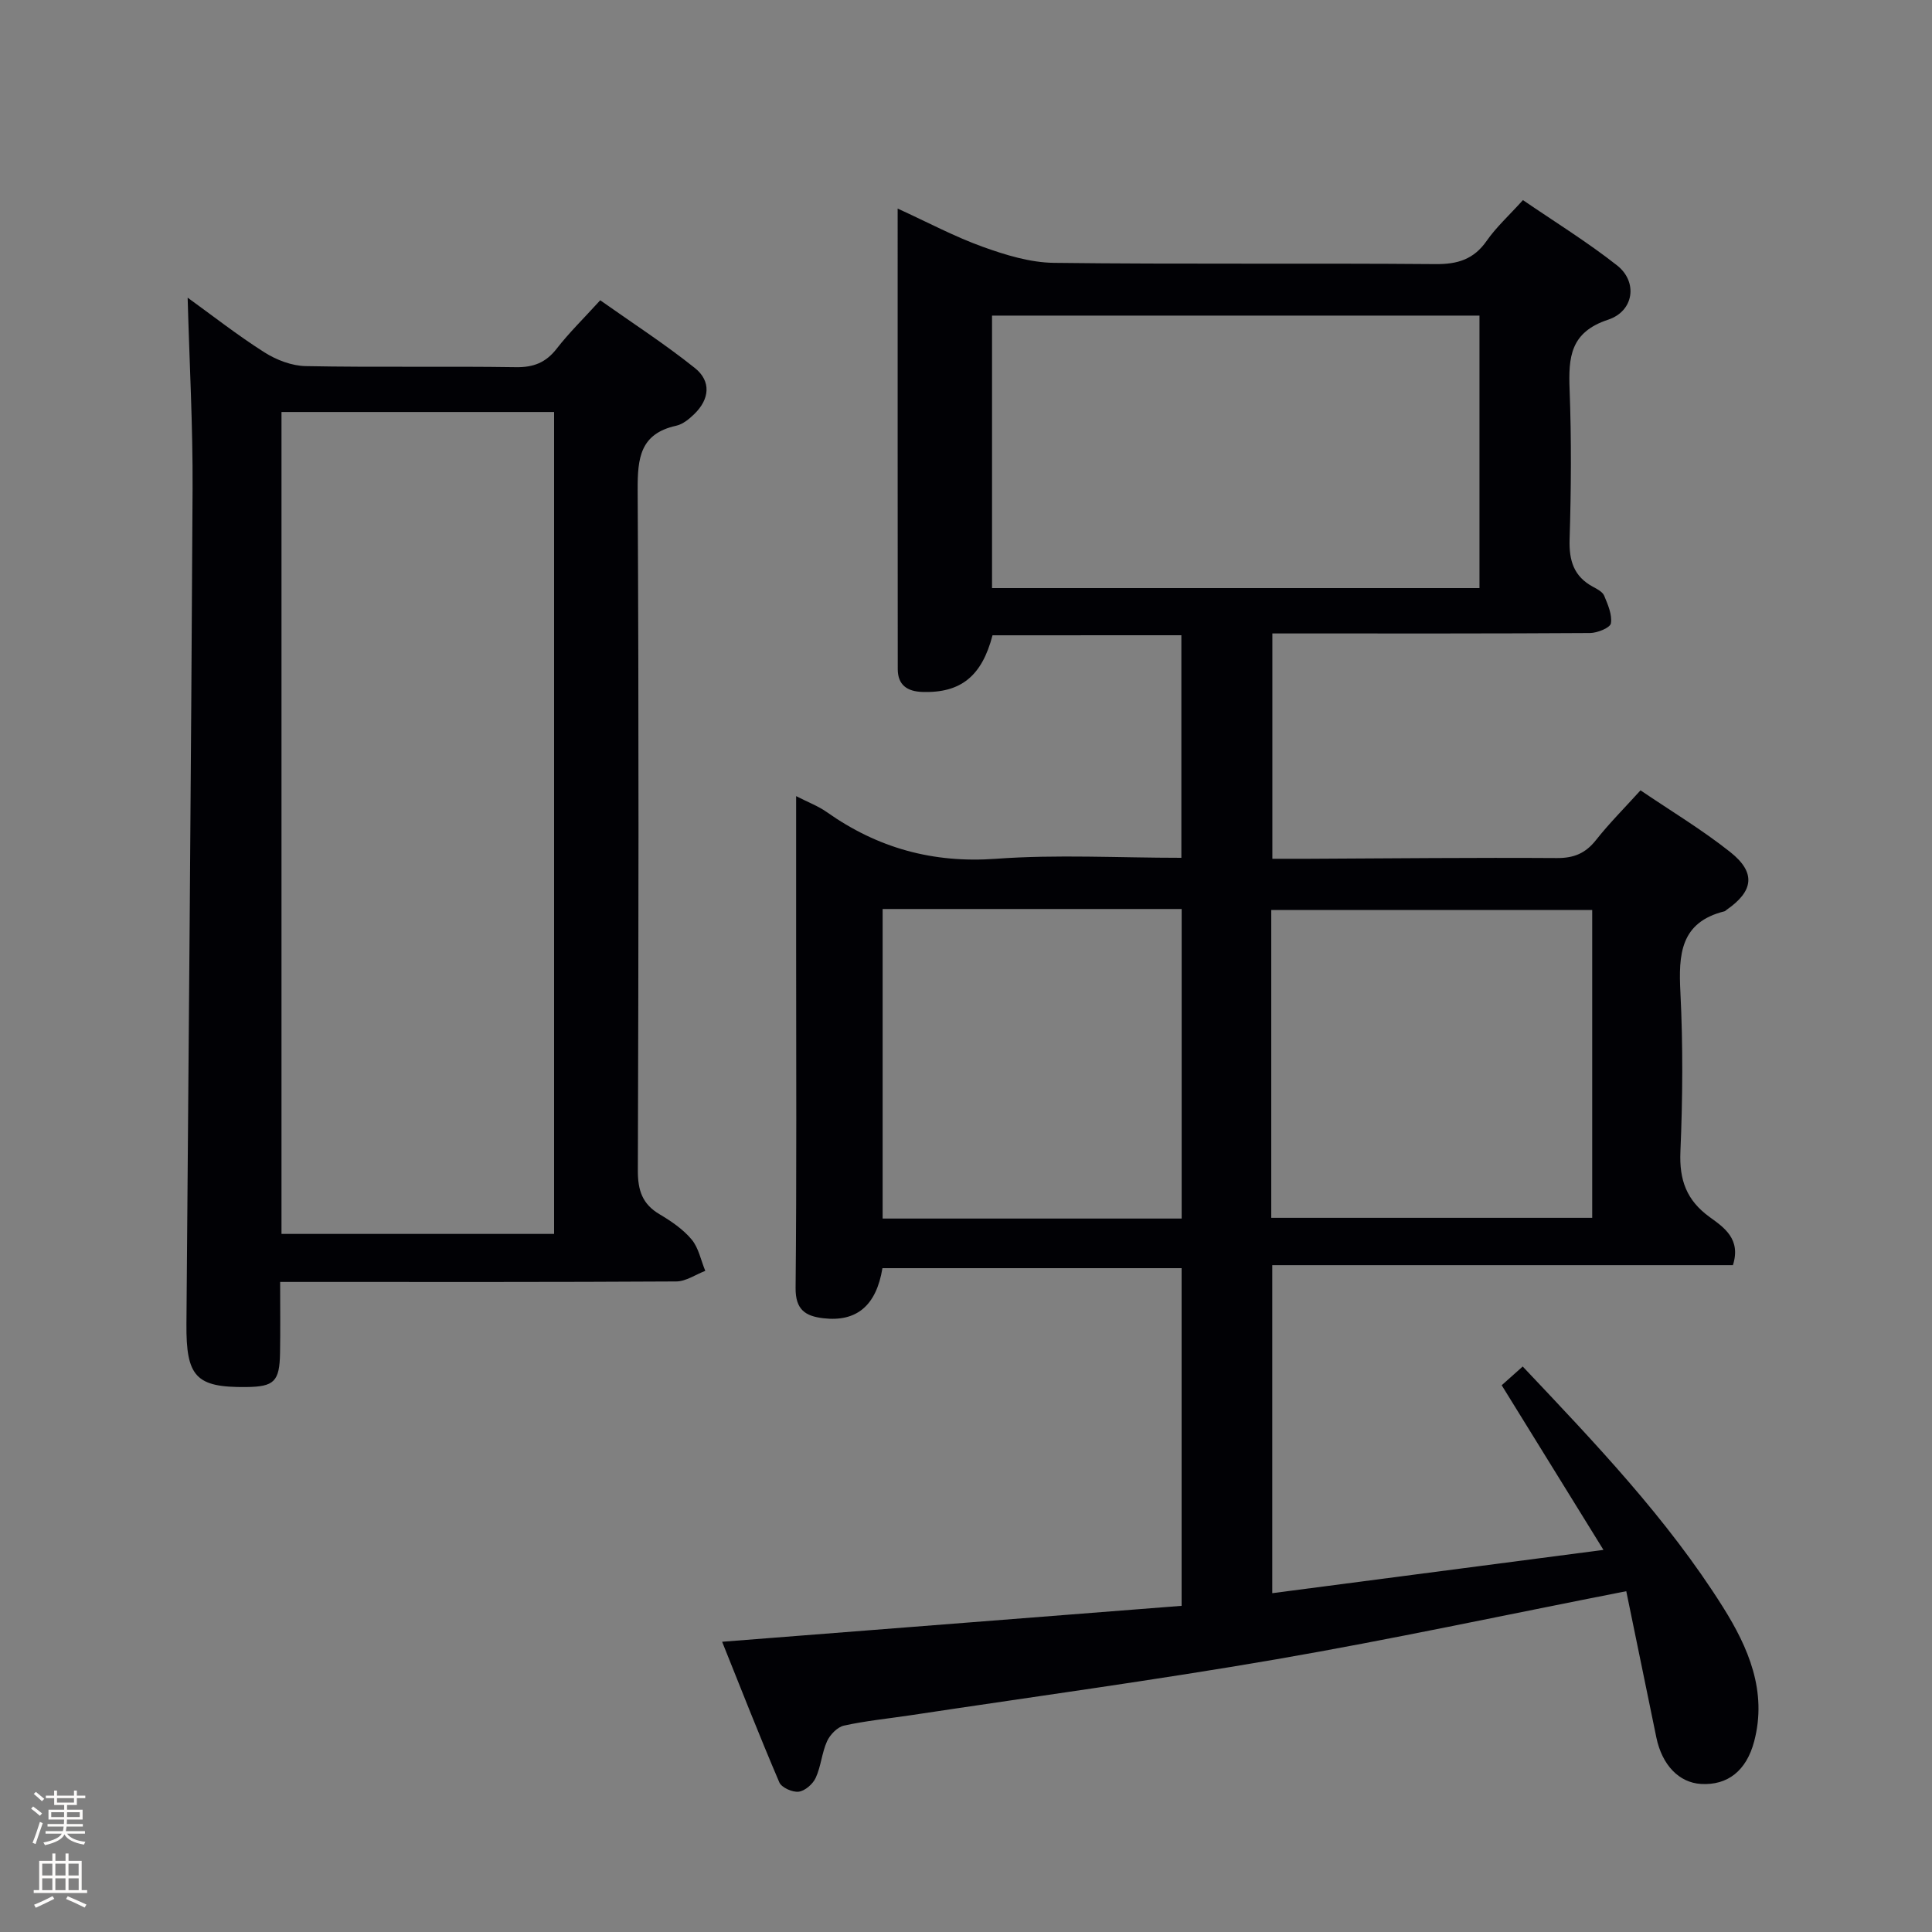<svg enable-background="new 0 0 400 400" viewBox="0 0 400 400" xmlns="http://www.w3.org/2000/svg"><rect x="0" y="0" width="400" height="400" fill="#808080" stroke="none"/><path d="m6.44 374.46.42-.45c.65.47 1.27.95 1.85 1.44l-.45.49c-.65-.56-1.25-1.06-1.82-1.48m.93 7.33-.63-.26c.55-1.36 1.05-2.8 1.52-4.33.19.1.38.19.59.27-.46 1.29-.95 2.73-1.48 4.32m-.38-10.38.44-.42c.43.34 1.01.82 1.74 1.44l-.49.49c-.53-.51-1.09-1.01-1.69-1.51m2.5.35h1.72v-1.04h.59v1.04h3.52v-1.04h.59v1.04h1.75v.53h-1.75v1.42h-2.03v.97h3.22v2.03h-3.24c0 .35-.01.66-.03.93h3.32v.53h-3.37c-.03.27-.08.58-.15.94h3.96v.53h-3.71c.67.92 1.93 1.48 3.79 1.68-.13.24-.23.44-.29.59-2.13-.38-3.48-1.08-4.04-2.12-.43.97-1.77 1.72-4.03 2.23-.09-.19-.2-.37-.33-.55 2.1-.42 3.37-1.03 3.81-1.83h-3.36v-.53h3.58c.08-.29.13-.61.16-.94h-3.33v-.53h3.39c.02-.27.04-.58.04-.93h-3.23v-2.03h3.25v-.97h-2.07v-1.42h-1.73zm1.12 3.44v1h2.65c.01-.3.02-.44.01-.4v-.25-.35zm1.19-2h3.52v-.91h-3.52zm4.71 2h-2.63v.59c0 .15-.01.28-.01.4h2.64z" fill="#fcfbfa"/><path d="m13.56 383.74h.63v1.52h2.72v6.07h1.13v.6h-11.06v-.6h1.13v-6.07h2.73v-1.52h.63v1.52h2.1v-1.52zm-2.69 8.83.38.56c-1.24.63-2.53 1.25-3.85 1.85-.1-.21-.21-.42-.34-.63 1.36-.55 2.63-1.15 3.81-1.78m-2.13-4.27h2.1v-2.45h-2.1zm0 3.04h2.1v-2.46h-2.1zm2.72-3.04h2.1v-2.45h-2.1zm0 3.04h2.1v-2.46h-2.1zm6.07 3.6c-1.41-.71-2.7-1.3-3.86-1.78l.35-.56c1.45.62 2.75 1.19 3.88 1.72zm-1.25-9.09h-2.1v2.45h2.1zm-2.09 5.49h2.1v-2.46h-2.1z" fill="#fcfbfa"/><g fill="#010105"><path d="m336.7 329.44c-25.24 4.95-48.77 10.01-72.46 14.1-25.17 4.34-50.49 7.77-75.75 11.59-4.59.69-9.24 1.14-13.76 2.14-1.37.3-2.88 1.88-3.5 3.24-1.08 2.39-1.25 5.2-2.35 7.58-.59 1.28-2.21 2.7-3.52 2.86-1.28.16-3.55-.85-4.01-1.93-4.16-9.73-8.02-19.58-11.84-29.11 31.93-2.5 63.38-4.96 95.13-7.44 0-23.67 0-46.59 0-69.91-20.58 0-41.28 0-61.94 0-1.28 7.78-5.36 11.17-12.23 10.37-3.76-.44-5.79-1.79-5.75-6.29.23-23.33.11-46.66.11-69.99 0-10.33 0-20.65 0-31.82 2.43 1.25 4.53 2.03 6.31 3.28 10.55 7.46 21.98 10.65 35.1 9.69 12.58-.92 25.28-.2 38.35-.2 0-15.27 0-30.49 0-46.08-12.95 0-26.02 0-39.1.01-2.2 8.47-6.59 11.98-14.5 11.73-3.19-.1-5.12-1.45-5.12-4.75-.03-31.47-.02-62.95-.02-95.33 6.26 2.86 11.78 5.82 17.62 7.92 4.72 1.7 9.81 3.26 14.76 3.32 26.32.32 52.66.04 78.98.26 4.59.04 7.92-.98 10.6-4.83 1.98-2.84 4.61-5.22 7.5-8.42 6.54 4.48 13.3 8.65 19.5 13.53 4.29 3.38 3.53 9.44-1.87 11.23-7.86 2.6-8.22 7.78-7.97 14.47.39 10.32.32 20.67 0 30.99-.14 4.43.87 7.71 4.86 9.85.87.47 1.97 1.04 2.3 1.84.76 1.83 1.68 3.92 1.39 5.72-.14.9-2.79 1.99-4.31 2-20 .13-39.99.09-59.99.09-1.81 0-3.62 0-5.79 0v46.65c2.55 0 4.99.01 7.44 0 17.16-.08 34.32-.26 51.48-.15 3.51.02 5.91-.98 8.07-3.71 2.77-3.51 5.96-6.69 9.23-10.31 6.32 4.29 12.75 8.15 18.58 12.78 5.37 4.26 4.84 8.09-.77 11.97-.14.09-.25.25-.4.29-9.2 2.27-9.55 8.96-9.15 16.8.55 10.97.47 22 0 32.98-.25 5.86 1.27 10.07 6.07 13.54 2.94 2.13 6.53 4.53 4.8 9.95-31.57 0-63.29 0-95.37 0v67.91c22.66-2.96 45.01-5.88 68.57-8.96-7.27-11.76-14.04-22.72-21.07-34.09 1.26-1.12 2.71-2.42 4.35-3.88 14.96 15.83 29.91 31.45 41.46 49.81 5.25 8.35 9.2 17.44 6.46 27.81-1.61 6.1-5.51 9.12-10.98 8.81-4.57-.26-8.08-3.9-9.27-9.62-2.08-10.14-4.17-20.31-6.23-30.29zm-30.39-264.1c-33.92 0-67.47 0-100.92 0v56.42h100.92c0-18.83 0-37.42 0-56.42zm-43.11 186.8h66.45c0-21.53 0-42.61 0-63.74-22.31 0-44.32 0-66.45 0zm-18.55.15c0-21.58 0-42.8 0-64.09-20.77 0-41.2 0-61.91 0v64.09z"/><path d="m58 265.41c0 5.4.06 10.05-.02 14.7-.1 5.93-1.21 7-7 7.06-10.42.11-12.47-2.11-12.38-13.1.46-57.6.97-115.21 1.27-172.81.07-13.07-.65-26.15-1.02-39.63 5.07 3.66 10.31 7.77 15.91 11.33 2.48 1.57 5.66 2.79 8.55 2.84 14.48.28 28.98 0 43.47.22 3.7.06 6.24-.95 8.5-3.86 2.54-3.27 5.53-6.19 8.99-9.99 6.53 4.62 13.31 9 19.59 14.02 3.44 2.74 3.05 6.48-.12 9.54-1.05 1.02-2.37 2.11-3.73 2.41-7.49 1.65-8.02 6.7-7.99 13.3.26 46.97.19 93.94.04 140.91-.01 4.1.92 6.94 4.51 9.06 2.41 1.43 4.86 3.1 6.63 5.22 1.45 1.74 1.91 4.3 2.82 6.49-2 .76-4 2.18-6 2.19-25.15.15-50.3.1-75.45.1-1.96 0-3.93 0-6.57 0zm.28-180.11v170.17h56.44c0-56.88 0-113.41 0-170.17-18.85 0-37.43 0-56.44 0z"/></g></svg>